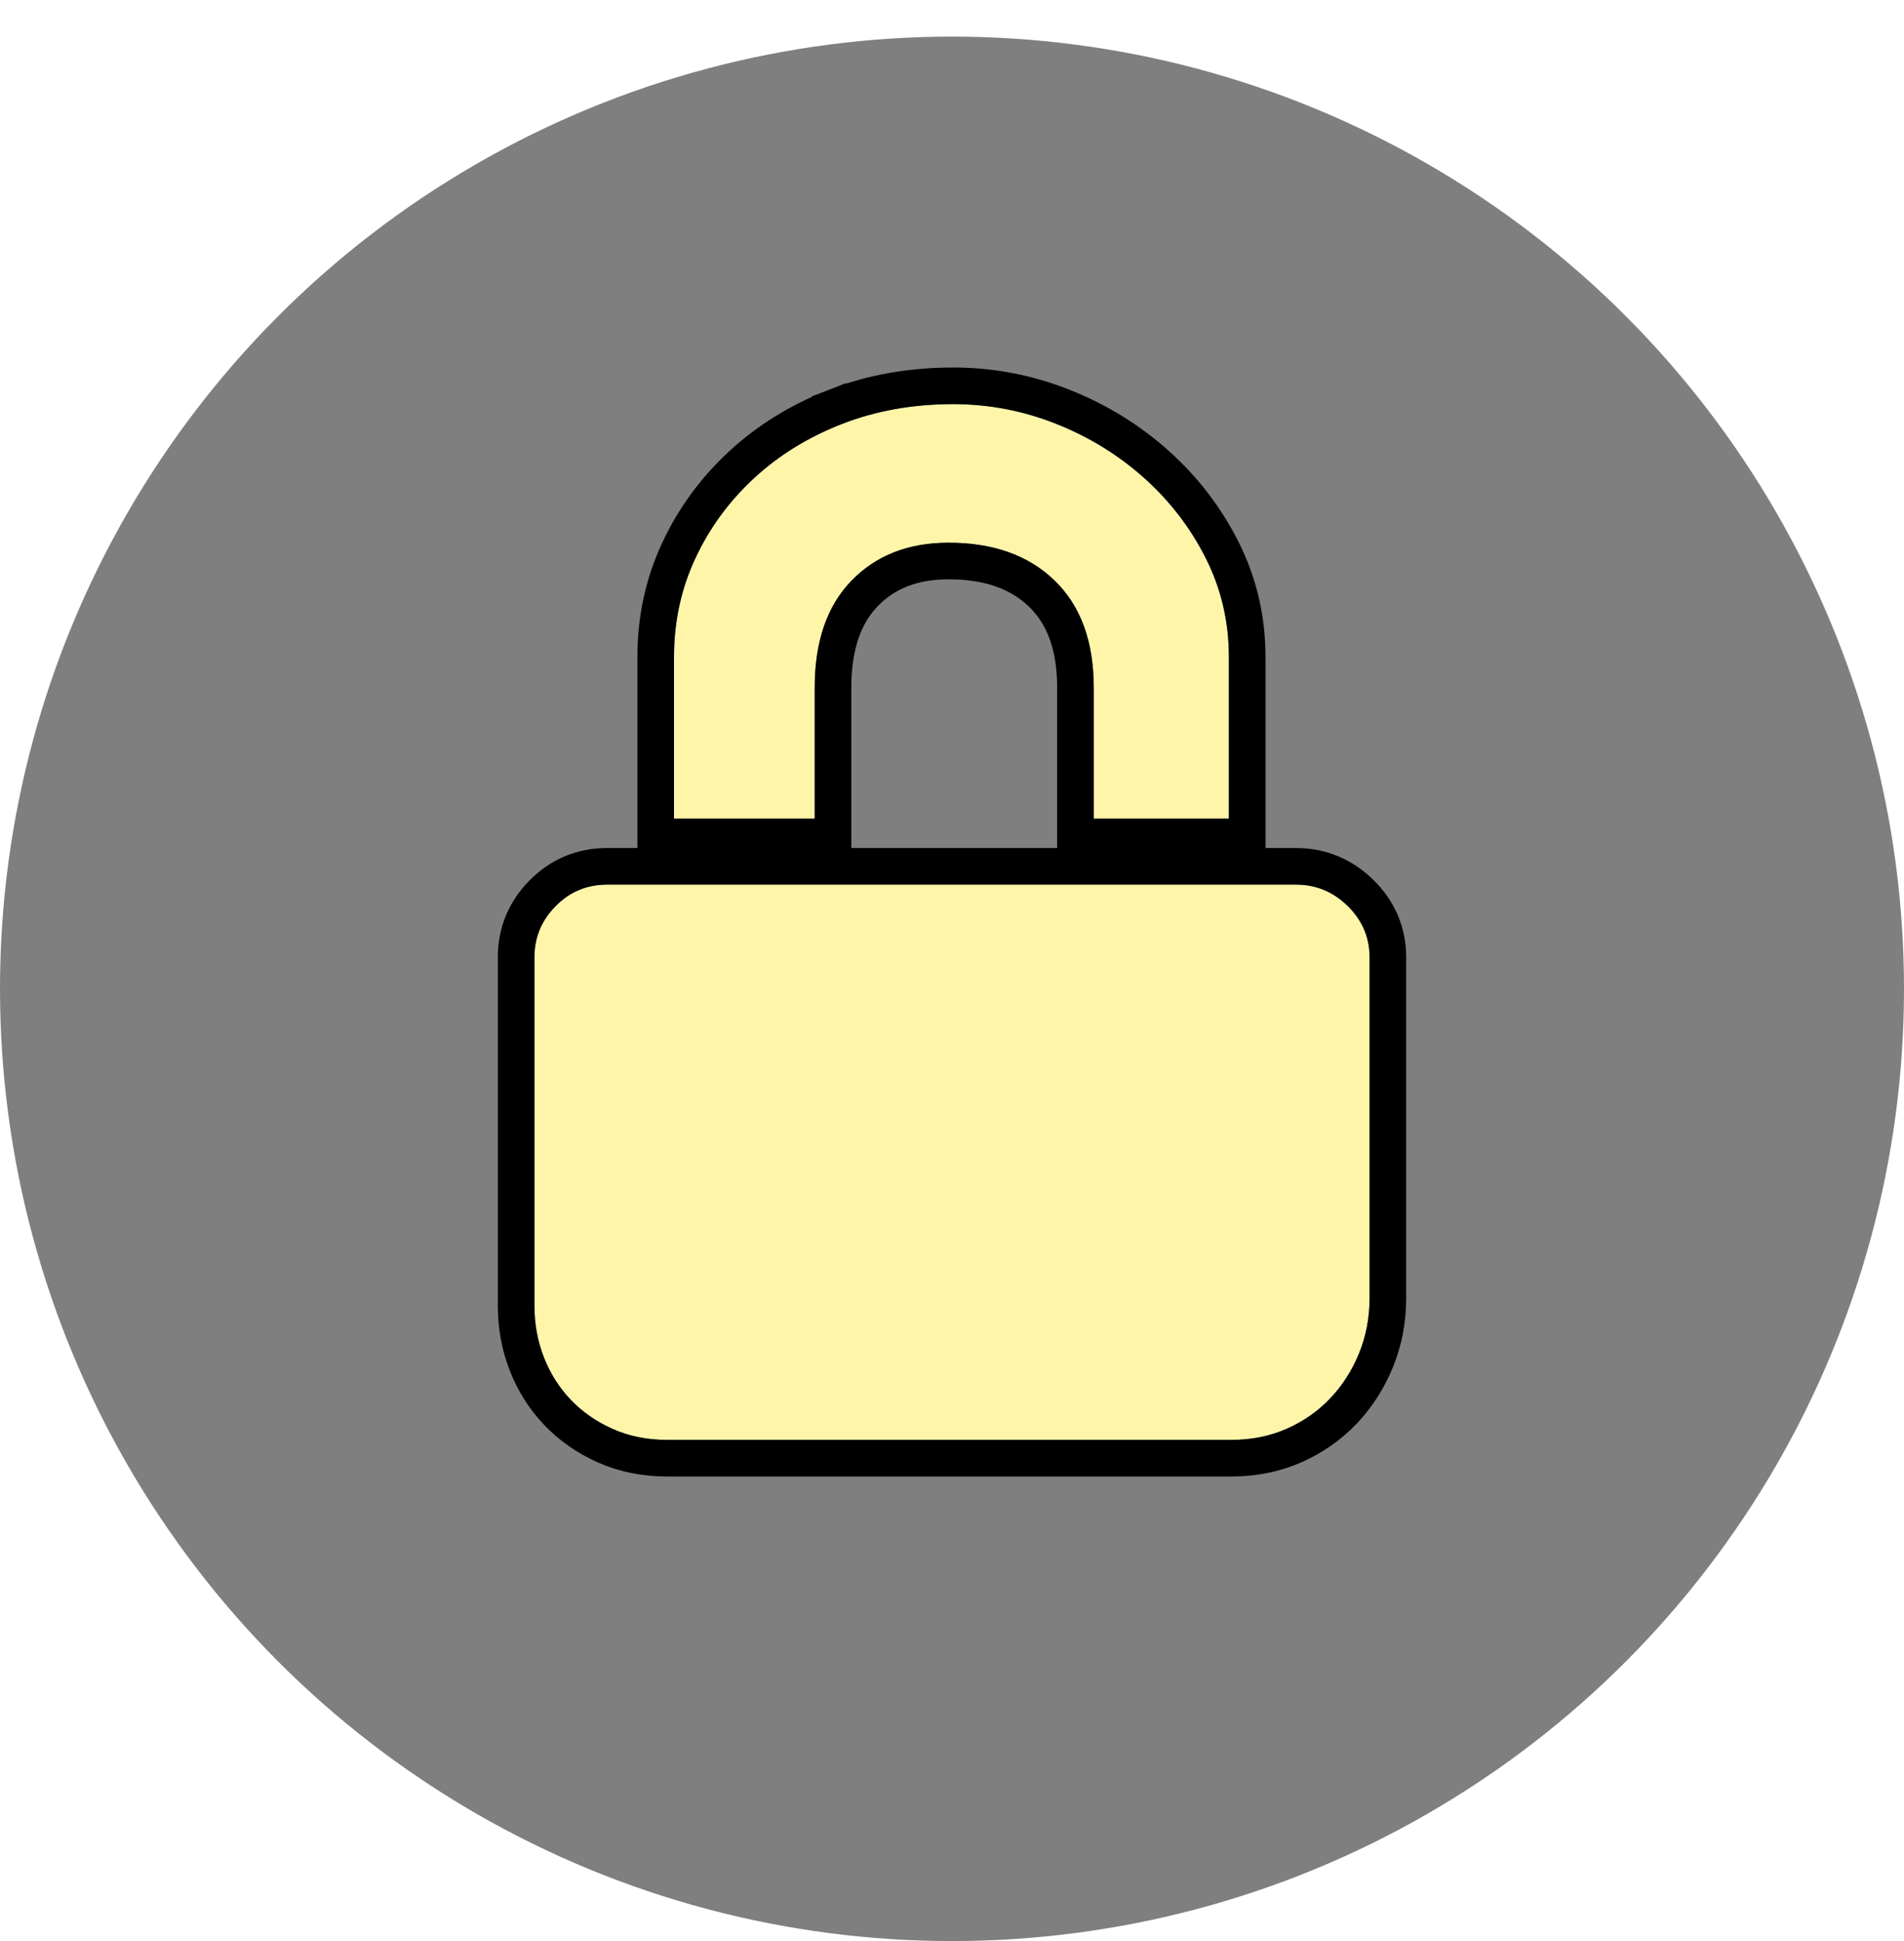 <svg width="52" height="53" viewBox="0 0 52 53" fill="none" xmlns="http://www.w3.org/2000/svg">
  <circle cx="26" cy="27" r="26" fill="black" fill-opacity="0.5"/>
  <g filter="url(#filter0_d_31723_2116)">
    <path d="M22.25 22.353H18.408V17.94C18.408 16.98 18.601 16.084 18.987 15.253C19.373 14.423 19.907 13.692 20.588 13.062C21.269 12.431 22.072 11.936 22.997 11.576C23.922 11.215 24.933 11.035 26.03 11.035C27.006 11.035 27.946 11.215 28.851 11.576C29.755 11.936 30.558 12.431 31.26 13.062C31.961 13.692 32.52 14.423 32.937 15.253C33.353 16.084 33.562 16.98 33.562 17.94V22.353H29.872V18.781C29.872 17.52 29.517 16.544 28.805 15.854C28.094 15.163 27.128 14.818 25.909 14.818C24.811 14.818 23.927 15.163 23.256 15.854C22.585 16.544 22.25 17.52 22.25 18.781V22.353ZM35.391 24.155C35.94 24.155 36.413 24.35 36.809 24.74C37.205 25.131 37.404 25.596 37.404 26.136V35.443C37.404 35.983 37.307 36.489 37.114 36.959C36.921 37.429 36.656 37.84 36.321 38.19C35.986 38.54 35.589 38.816 35.132 39.016C34.675 39.216 34.171 39.316 33.623 39.316H18.225C17.676 39.316 17.178 39.216 16.731 39.016C16.284 38.816 15.902 38.55 15.587 38.22C15.272 37.89 15.028 37.505 14.856 37.064C14.683 36.624 14.596 36.154 14.596 35.653V26.136C14.596 25.596 14.79 25.131 15.176 24.74C15.562 24.35 16.029 24.155 16.578 24.155H18.408H22.25H29.872H33.562H35.391Z" fill="#FFF5A9"/>
    <path d="M22.25 22.853H22.75V22.353V18.781C22.75 17.608 23.06 16.773 23.614 16.202C24.178 15.622 24.925 15.318 25.909 15.318C27.03 15.318 27.859 15.632 28.457 16.212C29.047 16.785 29.372 17.616 29.372 18.781V22.353V22.853H29.872H33.562H34.062V22.353V17.94C34.062 16.904 33.836 15.932 33.383 15.029C32.938 14.142 32.341 13.361 31.594 12.69C30.847 12.019 29.993 11.492 29.036 11.111C28.072 10.727 27.069 10.535 26.03 10.535C24.877 10.535 23.804 10.725 22.815 11.11L22.997 11.576L22.815 11.11C21.836 11.491 20.978 12.019 20.248 12.695C19.52 13.369 18.948 14.152 18.534 15.042C18.115 15.942 17.908 16.91 17.908 17.94V22.353V22.853H18.408H22.25ZM37.16 24.384C36.671 23.903 36.073 23.655 35.391 23.655H33.562H29.872H22.25H18.408H16.578C15.896 23.655 15.3 23.903 14.82 24.389C14.343 24.871 14.096 25.462 14.096 26.136V35.653C14.096 36.212 14.193 36.745 14.39 37.247C14.586 37.745 14.864 38.186 15.226 38.565C15.589 38.946 16.024 39.247 16.526 39.472C17.045 39.704 17.614 39.816 18.225 39.816H33.623C34.233 39.816 34.806 39.704 35.332 39.474C35.848 39.248 36.3 38.935 36.682 38.536C37.063 38.138 37.361 37.674 37.576 37.149C37.796 36.615 37.904 36.044 37.904 35.443V26.136C37.904 25.457 37.648 24.865 37.16 24.384Z" stroke="black"/>
  </g>
  <defs>
    <filter id="filter0_d_31723_2116" x="3.596" y="0.035" width="44.807" height="50.281" filterUnits="userSpaceOnUse" color-interpolation-filters="sRGB">
      <feFlood flood-opacity="0" result="BackgroundImageFix"/>
      <feColorMatrix in="SourceAlpha" type="matrix" values="0 0 0 0 0 0 0 0 0 0 0 0 0 0 0 0 0 0 127 0" result="hardAlpha"/>
      <feOffset/>
      <feGaussianBlur stdDeviation="5"/>
      <feComposite in2="hardAlpha" operator="out"/>
      <feColorMatrix type="matrix" values="0 0 0 0 0 0 0 0 0 0 0 0 0 0 0 0 0 0 0.25 0"/>
      <feBlend mode="normal" in2="BackgroundImageFix" result="effect1_dropShadow_31723_2116"/>
      <feBlend mode="normal" in="SourceGraphic" in2="effect1_dropShadow_31723_2116" result="shape"/>
    </filter>
  </defs>
</svg>

